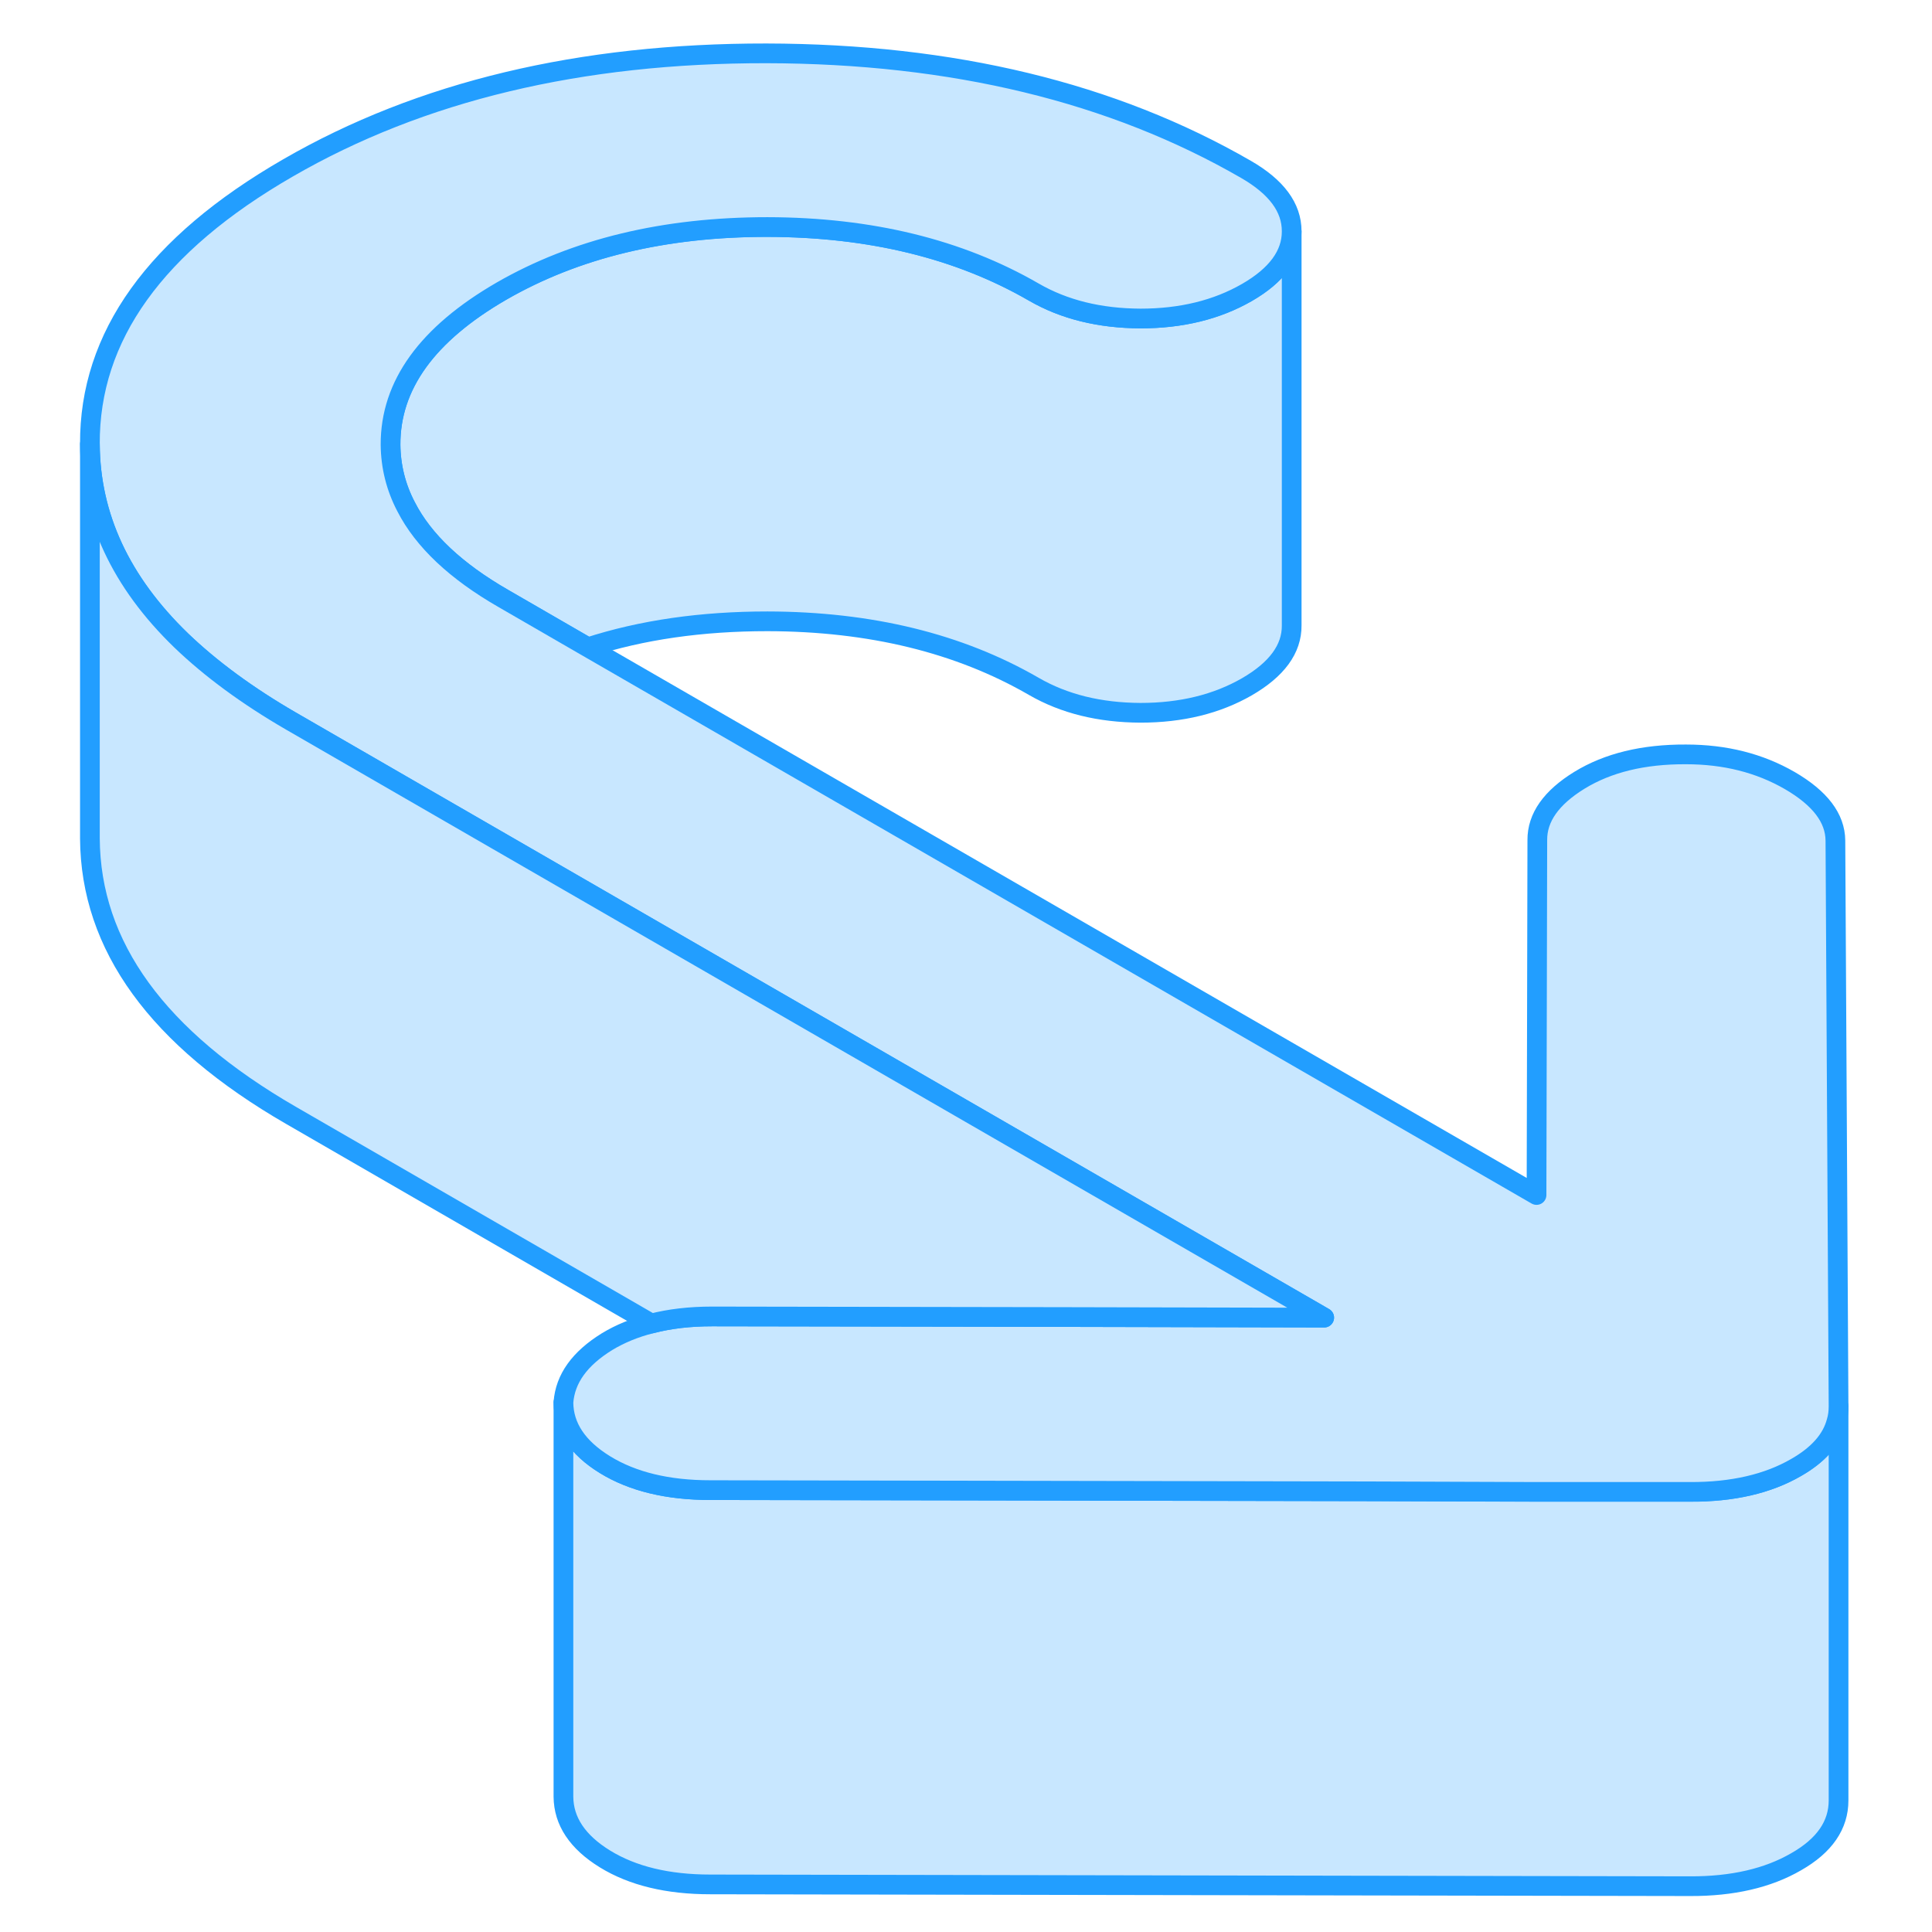 <svg width="48" height="48" viewBox="0 0 94 98" fill="#c8e7ff" xmlns="http://www.w3.org/2000/svg" stroke-width="1px" stroke-linecap="round" stroke-linejoin="round"><path d="M63.52 11.746V31.726C63.53 32.916 62.77 33.956 61.25 34.836C59.72 35.716 57.92 36.156 55.85 36.156C53.78 36.146 51.98 35.706 50.44 34.816C46.65 32.626 42.15 31.526 36.93 31.516C33.6 31.516 30.56 31.946 27.82 32.836L23.53 30.356C21.13 28.976 19.48 27.426 18.6 25.706C18.08 24.716 17.82 23.656 17.81 22.556C17.8 19.536 19.67 16.946 23.44 14.766C27.21 12.596 31.71 11.506 36.93 11.516C42.15 11.526 46.65 12.626 50.44 14.816C51.98 15.706 53.78 16.146 55.85 16.156C57.92 16.156 59.72 15.716 61.25 14.836C62.76 13.966 63.52 12.926 63.52 11.746Z" stroke="#229EFF" stroke-linejoin="round"/><path d="M91.26 71.326V91.326C91.26 92.576 90.55 93.616 89.11 94.436C87.68 95.266 85.88 95.686 83.72 95.676L34.03 95.586C31.87 95.586 30.09 95.156 28.69 94.296C27.29 93.436 26.59 92.376 26.58 91.136V71.136C26.59 72.376 27.29 73.436 28.69 74.296C30.09 75.156 31.87 75.586 34.03 75.586L45.72 75.606L67.33 75.646L75.95 75.666H83.72C85.88 75.686 87.68 75.266 89.11 74.436C90.23 73.796 90.91 73.026 91.15 72.126C91.23 71.866 91.26 71.606 91.26 71.326Z" stroke="#229EFF" stroke-linejoin="round"/><path d="M91.26 71.326C91.26 71.606 91.23 71.866 91.15 72.126C90.91 73.026 90.23 73.796 89.11 74.436C87.68 75.266 85.88 75.686 83.72 75.676H75.95L67.33 75.646L45.72 75.606L34.03 75.586C31.87 75.586 30.09 75.156 28.69 74.296C27.29 73.436 26.59 72.376 26.58 71.136C26.67 69.936 27.4 68.916 28.79 68.056C29.45 67.656 30.2 67.346 31.04 67.136C31.96 66.896 32.99 66.776 34.12 66.776L52.03 66.806L65.17 66.836L18.37 39.816L12.76 36.576C10.55 35.296 8.69 33.926 7.19 32.486C4.12 29.516 2.58 26.196 2.56 22.526C2.53 17.066 5.88 12.396 12.61 8.516C19.34 4.626 27.43 2.696 36.88 2.706C46.33 2.726 54.44 4.686 61.21 8.596C62.75 9.486 63.52 10.526 63.52 11.726V11.746C63.52 12.926 62.76 13.966 61.25 14.836C59.72 15.716 57.92 16.156 55.85 16.156C53.78 16.146 51.98 15.706 50.44 14.816C46.65 12.626 42.15 11.526 36.93 11.516C31.71 11.516 27.21 12.596 23.44 14.766C19.67 16.946 17.8 19.536 17.81 22.556C17.82 23.656 18.08 24.716 18.6 25.706C19.48 27.426 21.13 28.976 23.53 30.356L27.82 32.836L75.94 60.616L75.98 42.616C75.97 41.466 76.69 40.456 78.12 39.576C79.56 38.696 81.35 38.256 83.52 38.266C85.5 38.266 87.25 38.706 88.79 39.596C90.32 40.486 91.09 41.496 91.1 42.636L91.26 71.326Z" stroke="#229EFF" stroke-linejoin="round"/><path d="M65.17 66.836L52.03 66.806L34.12 66.776C32.99 66.776 31.96 66.896 31.04 67.136L12.76 56.576C5.99 52.666 2.59 47.986 2.56 42.526V22.526C2.58 26.196 4.12 29.516 7.19 32.486C8.69 33.926 10.55 35.296 12.76 36.576L18.37 39.816L65.17 66.836Z" stroke="#229EFF" stroke-linejoin="round"/></svg>